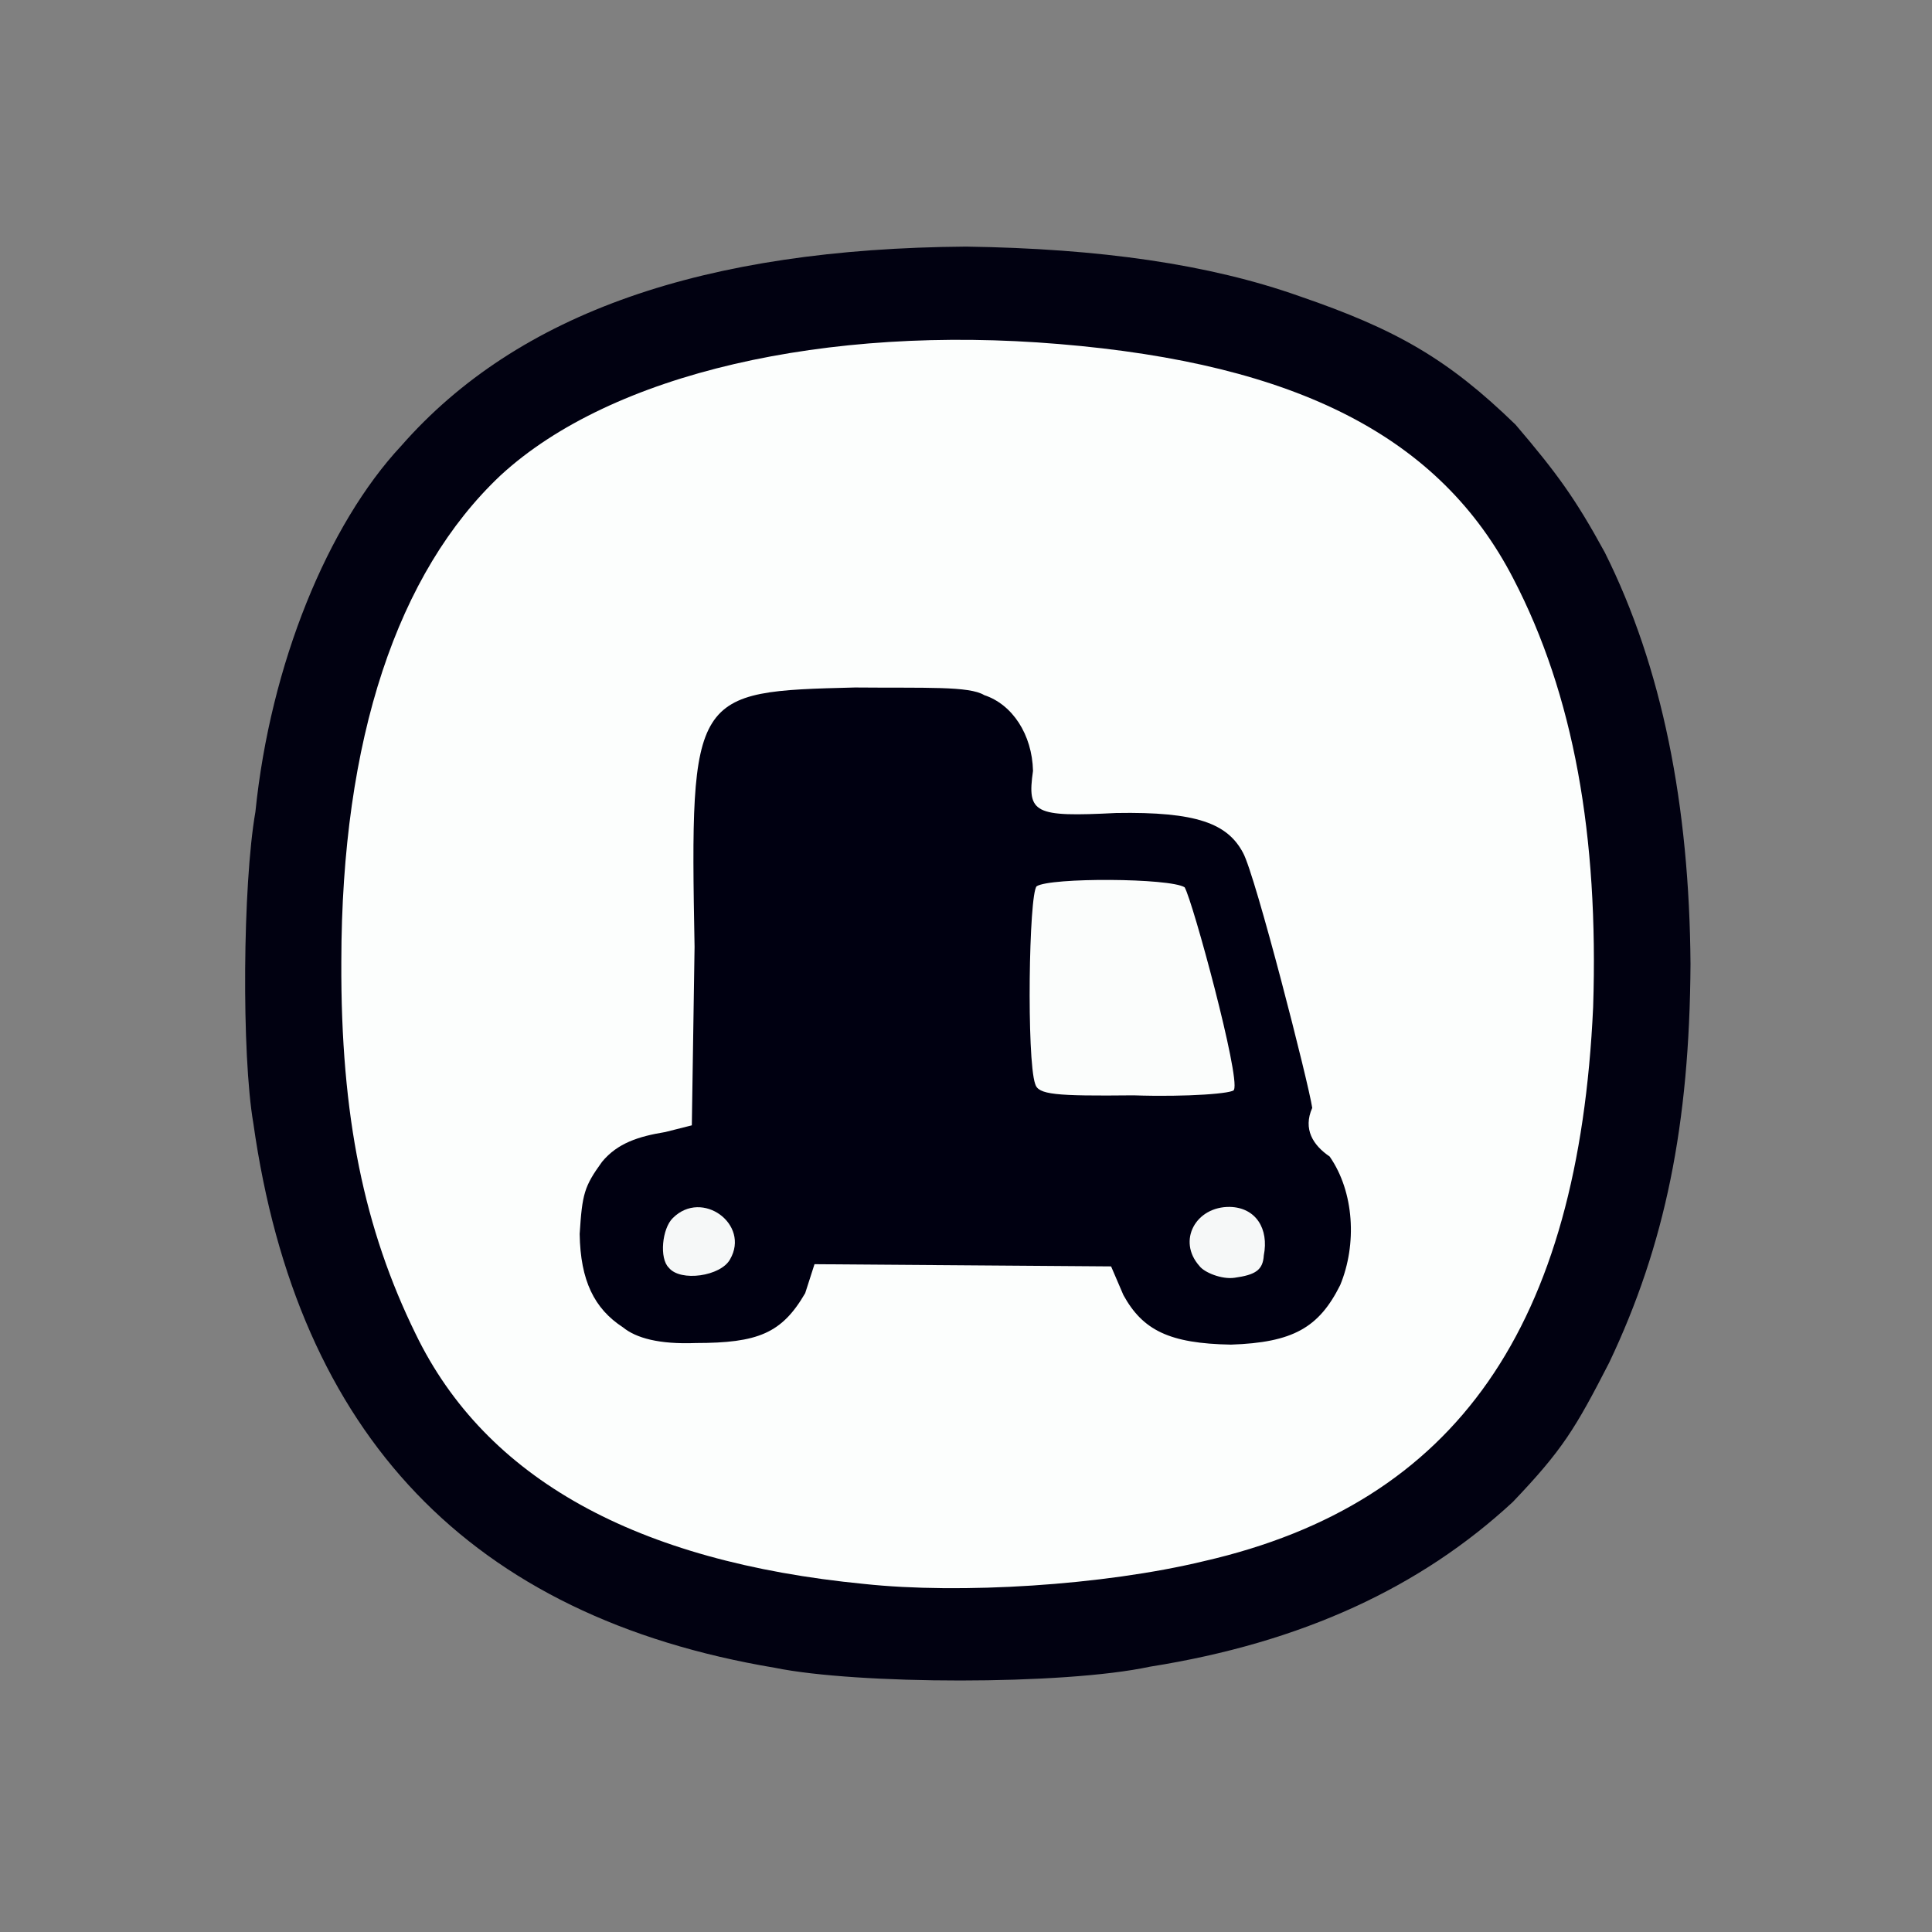 <?xml version="1.0" ?>
<svg xmlns="http://www.w3.org/2000/svg" version="1.1" width="224" height="224">
  <rect width="100%" height="100%" fill="#808080" stroke="none"/>
  <defs/>
  <g>
    <path d="M 89.853 193.369 C 54.539 187.447 34.487 166.443 29.374 130.244 C 28.0 122.273 28.137 102.564 29.613 94.124 C 31.352 76.987 38.02 60.808 46.511 51.701 C 60.083 36.218 81.684 28.825 111.993 28.592 C 127.533 28.821 140.175 30.627 150.673 34.346 C 161.849 38.18 167.856 41.597 175.717 49.237 C 180.515 54.864 182.654 57.802 186.06 64.042 C 192.718 77.347 195.873 93.374 196.0 111.777 C 195.895 130.365 193.062 144.345 186.57 157.992 C 182.628 165.665 181.158 168.104 175.403 174.137 C 164.713 184.037 150.966 190.442 133.344 193.236 C 123.236 195.408 99.283 195.299 89.853 193.369" stroke-width="1.0" fill="rgb(0, 1, 17)" opacity="0.994"/>
    <path d="M 100.206 183.647 C 73.8 181.072 56.296 171.45 48.175 154.627 C 42.26 142.545 39.491 129.5 39.574 111.499 C 39.6 85.647 46.088 66.373 58.042 55.111 C 70.92 43.251 95.849 37.636 122.753 39.886 C 150.495 42.18 167.004 50.727 175.453 67.076 C 182.468 80.567 185.354 96.916 184.712 116.762 C 183.019 153.616 169.004 174.261 139.588 181.003 C 127.883 183.83 111.319 184.838 100.206 183.647" stroke-width="1.0" fill="rgb(252, 254, 253)" opacity="1.0"/>
    <path d="M 72.229 153.895 C 68.905 151.733 67.294 148.488 67.208 143.066 C 67.505 138.416 67.726 137.575 69.804 134.701 C 71.605 132.528 74.041 131.756 77.135 131.25 L 80.212 130.473 L 80.529 109.782 C 79.977 80.215 80.312 80.18 99.128 79.709 C 107.347 79.785 112.37 79.524 114.114 80.594 C 117.37 81.666 119.67 85.151 119.769 89.375 C 119.06 94.325 119.908 94.74 129.402 94.261 C 138.756 94.093 142.319 95.488 144.118 98.872 C 145.549 101.435 151.749 125.681 152.142 128.452 C 151.051 130.918 152.239 132.784 154.162 134.088 C 157.027 138.209 157.338 144.284 155.384 148.999 C 152.915 153.941 149.898 155.656 142.718 155.898 C 135.57 155.773 132.489 154.22 130.251 150.156 L 128.822 146.829 L 94.435 146.573 L 93.356 149.931 C 90.647 154.592 87.875 155.711 80.668 155.713 C 76.412 155.878 73.743 155.134 72.229 153.895" stroke-width="1.0" fill="rgb(0, 0, 17)" opacity="0.998"/>
    <path d="M 77.548 146.984 C 76.423 145.915 76.762 142.425 78.012 141.219 C 81.407 137.83 86.99 141.963 84.647 146.004 C 83.576 147.981 78.876 148.646 77.548 146.984" stroke-width="1.0" fill="rgb(249, 251, 251)" opacity="0.987"/>
    <path d="M 139.063 146.779 C 136.457 143.86 138.635 139.87 142.602 139.932 C 145.61 140.01 147.138 142.466 146.527 145.557 C 146.424 147.266 145.544 147.81 143.151 148.145 C 141.658 148.371 139.606 147.523 139.063 146.779" stroke-width="1.0" fill="rgb(249, 251, 251)" opacity="0.986"/>
    <path d="M 120.018 125.669 C 119.018 122.779 119.283 103.665 120.191 102.756 C 121.758 101.724 135.644 101.79 137.35 102.875 C 138.305 104.532 143.811 124.842 143.071 126.331 C 143.194 126.775 137.662 127.206 131.42 126.996 C 122.298 127.092 120.367 126.917 120.018 125.669" stroke-width="1.0" fill="rgb(252, 254, 253)" opacity="0.996"/>
  </g>
</svg>
